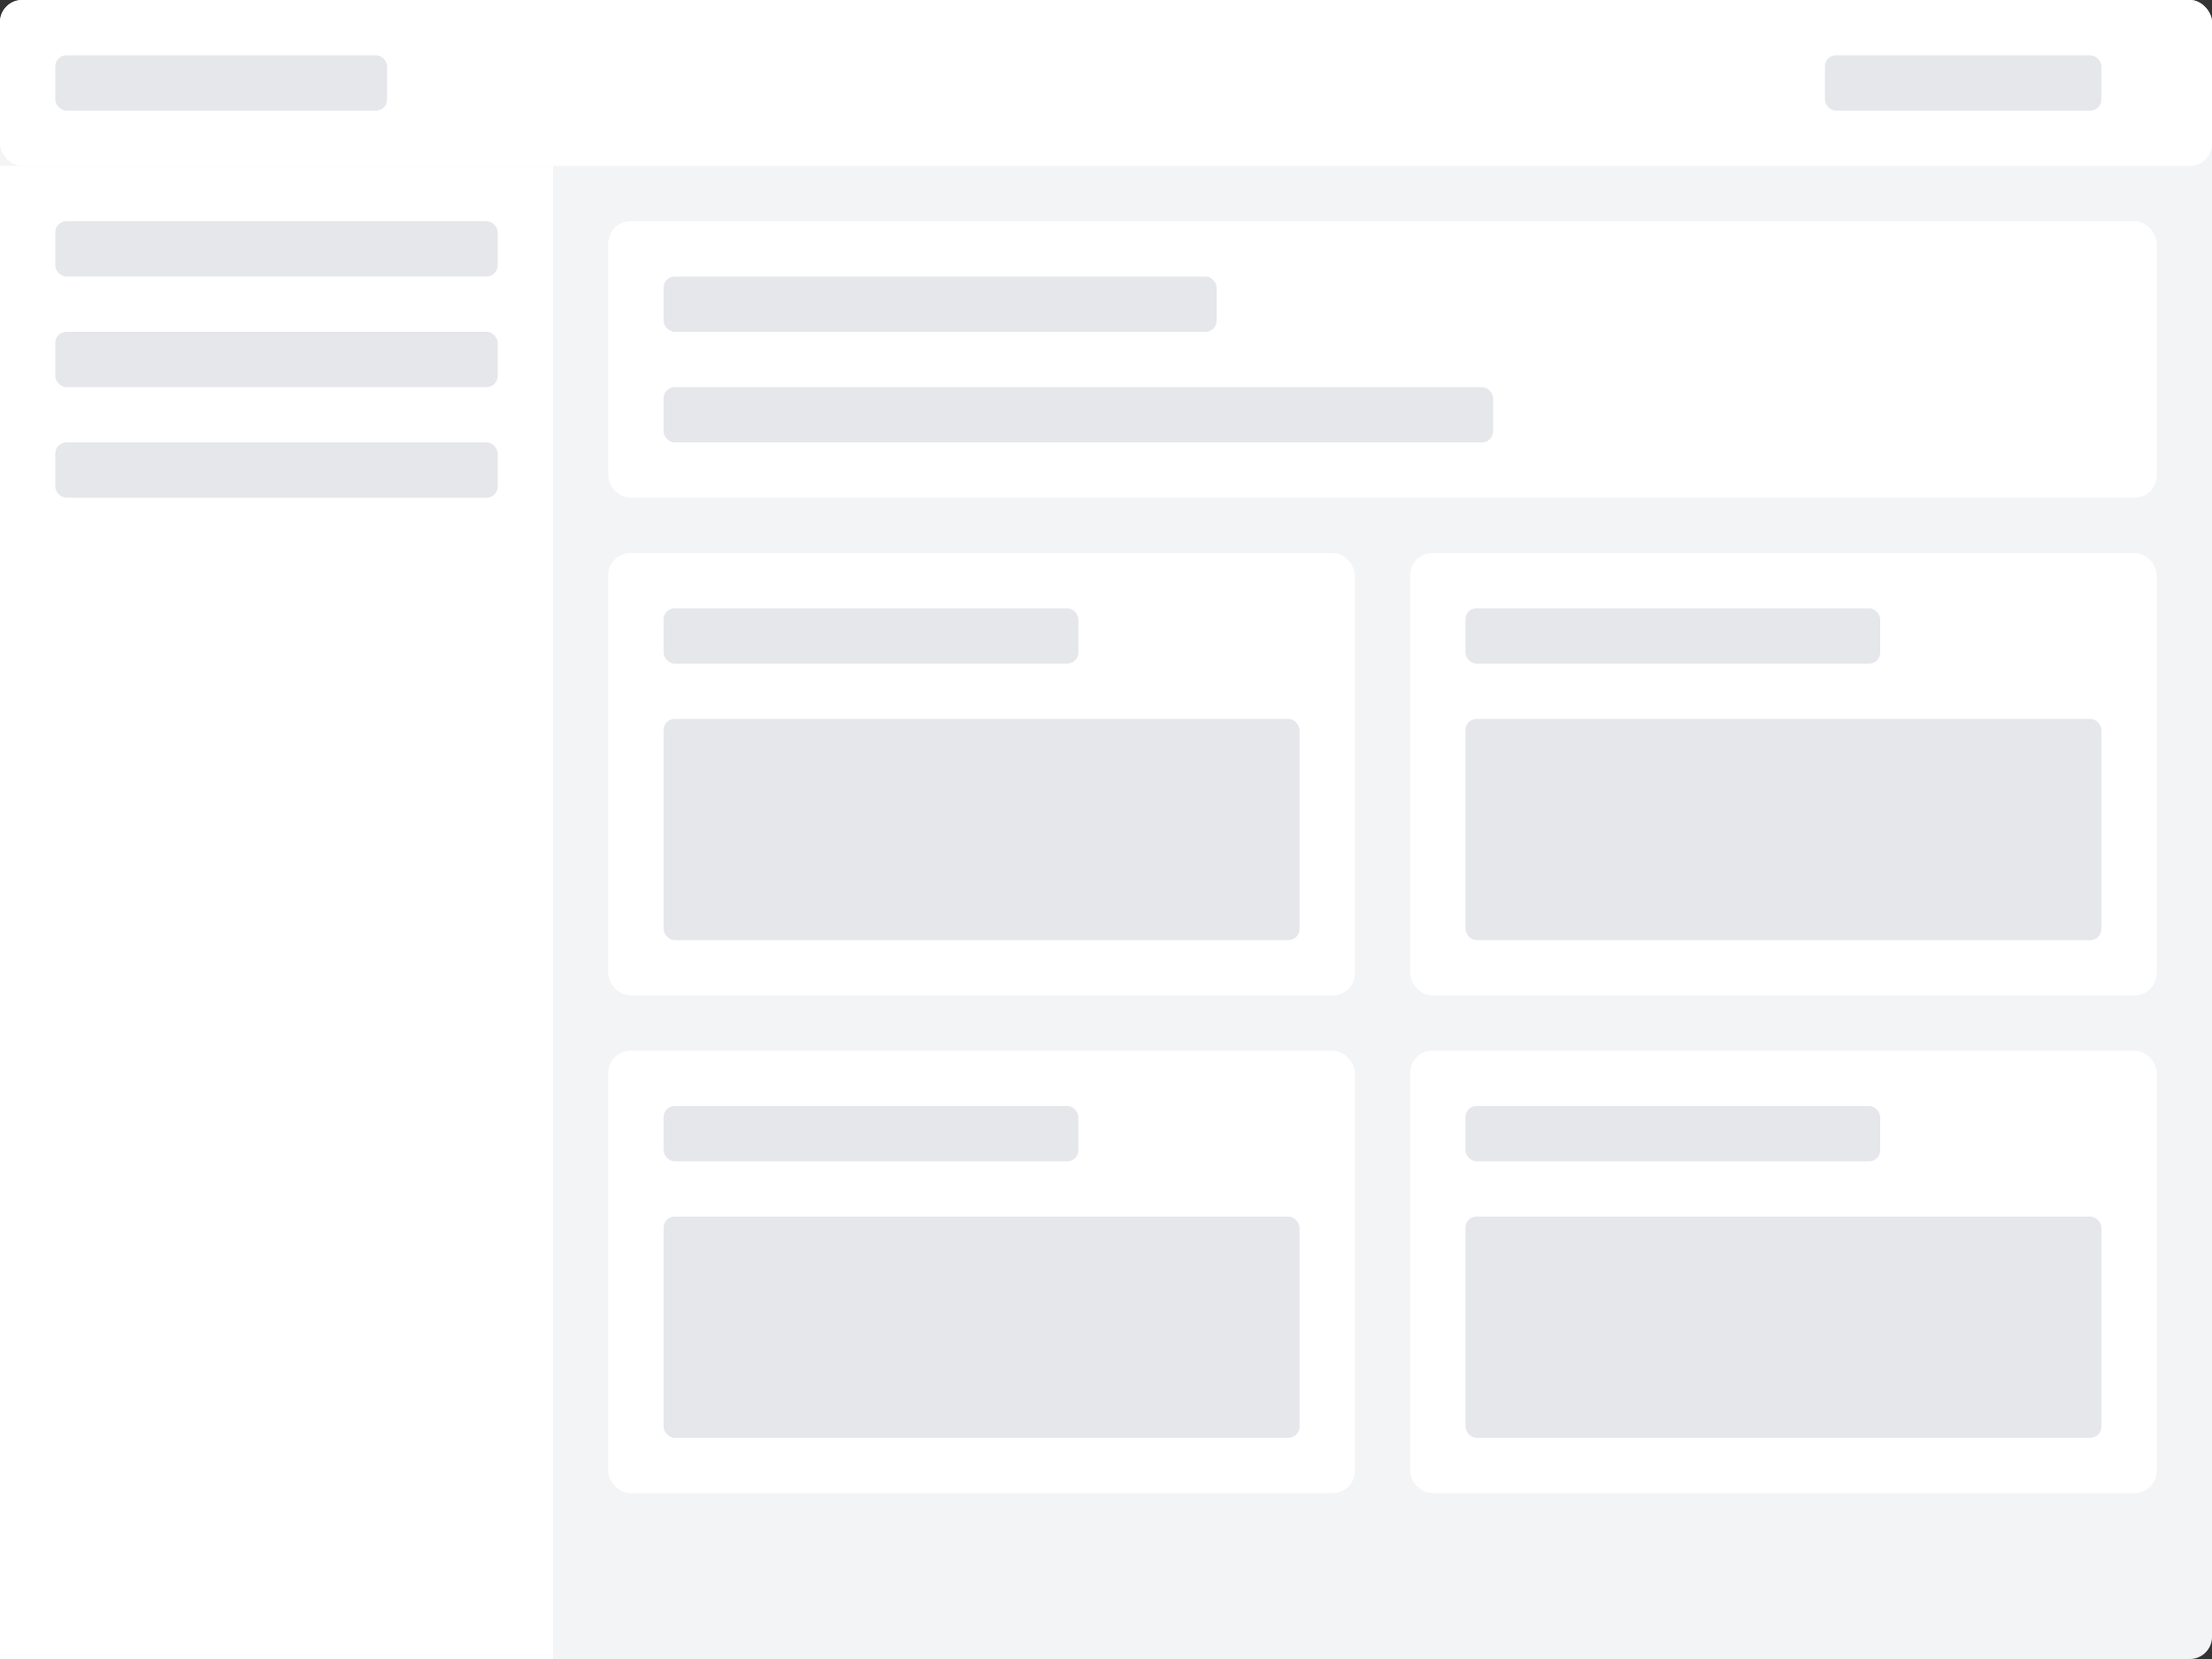 <?xml version="1.0" encoding="UTF-8"?>
<svg width="800" height="600" viewBox="0 0 800 600" fill="none" xmlns="http://www.w3.org/2000/svg">
  <rect x="0" y="0" width="800" height="600" fill="#333333" stroke="none"/>
  <!-- Background -->
  <rect width="800" height="600" rx="8" fill="#F3F4F6"/>
  
  <!-- Header -->
  <rect y="0" width="800" height="60" rx="8" fill="#FFFFFF"/>
  <rect x="20" y="20" width="120" height="20" rx="4" fill="#E5E7EB"/>
  <rect x="660" y="20" width="100" height="20" rx="4" fill="#E5E7EB"/>
  
  <!-- Sidebar -->
  <rect x="0" y="60" width="200" height="540" fill="#FFFFFF"/>
  <rect x="20" y="80" width="160" height="20" rx="4" fill="#E5E7EB"/>
  <rect x="20" y="120" width="160" height="20" rx="4" fill="#E5E7EB"/>
  <rect x="20" y="160" width="160" height="20" rx="4" fill="#E5E7EB"/>
  
  <!-- Main Content -->
  <rect x="220" y="80" width="560" height="100" rx="8" fill="#FFFFFF"/>
  <rect x="240" y="100" width="200" height="20" rx="4" fill="#E5E7EB"/>
  <rect x="240" y="140" width="300" height="20" rx="4" fill="#E5E7EB"/>
  
  <!-- Cards -->
  <rect x="220" y="200" width="270" height="160" rx="8" fill="#FFFFFF"/>
  <rect x="240" y="220" width="150" height="20" rx="4" fill="#E5E7EB"/>
  <rect x="240" y="260" width="230" height="80" rx="4" fill="#E5E7EB"/>
  
  <rect x="510" y="200" width="270" height="160" rx="8" fill="#FFFFFF"/>
  <rect x="530" y="220" width="150" height="20" rx="4" fill="#E5E7EB"/>
  <rect x="530" y="260" width="230" height="80" rx="4" fill="#E5E7EB"/>
  
  <rect x="220" y="380" width="270" height="160" rx="8" fill="#FFFFFF"/>
  <rect x="240" y="400" width="150" height="20" rx="4" fill="#E5E7EB"/>
  <rect x="240" y="440" width="230" height="80" rx="4" fill="#E5E7EB"/>
  
  <rect x="510" y="380" width="270" height="160" rx="8" fill="#FFFFFF"/>
  <rect x="530" y="400" width="150" height="20" rx="4" fill="#E5E7EB"/>
  <rect x="530" y="440" width="230" height="80" rx="4" fill="#E5E7EB"/>
</svg> 